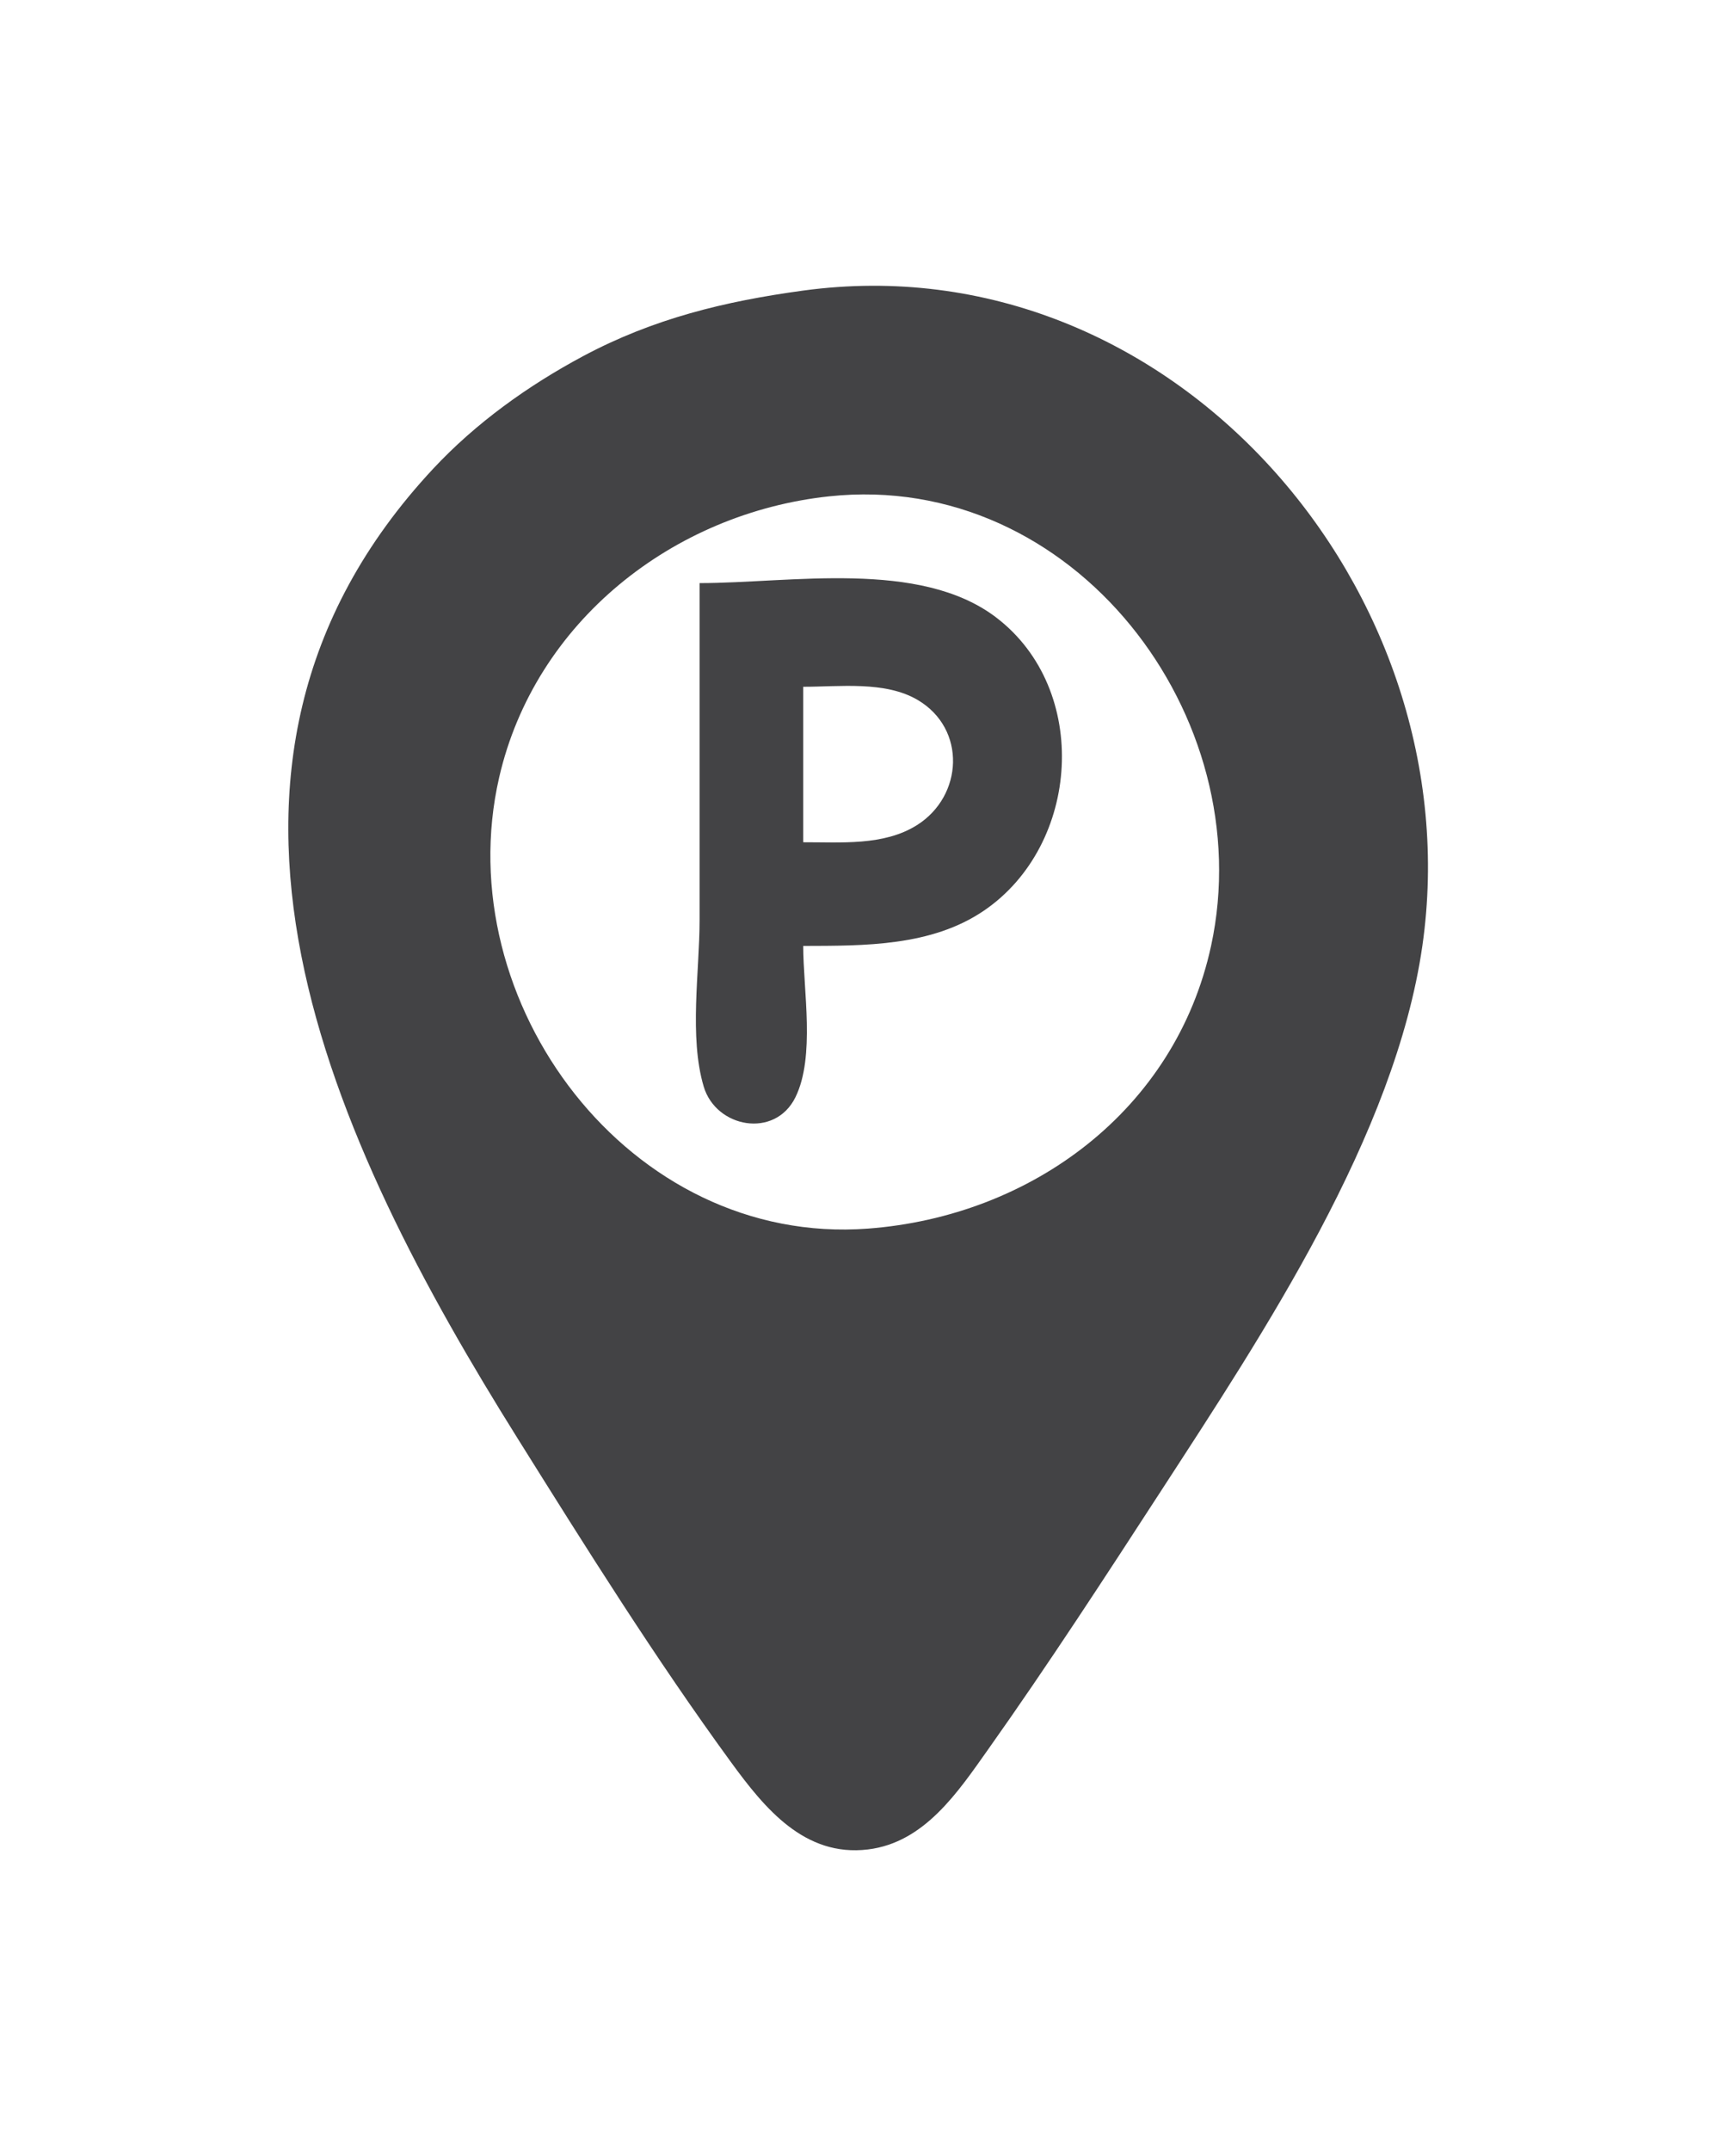 <?xml version="1.0" standalone="yes"?>
<svg xmlns="http://www.w3.org/2000/svg" width="134" height="166">
<path style="fill:#434345; stroke:none;" d="M62 22.425C55.95 23.249 50.433 24.585 45 27.49C40.765 29.755 36.723 32.651 33.44 36.17C11.835 59.328 25.724 88.274 39.95 111C45.229 119.434 50.56 127.954 56.428 135.996C59.024 139.553 62.098 143.322 66.996 142.728C71.36 142.198 73.94 138.3 76.279 134.999C80.925 128.443 85.282 121.735 89.657 115C97.52 102.893 107.69 87.599 109.79 73C113.715 45.712 90.5 18.546 62 22.425M64 38.304C82.888 36.284 97.319 55.306 93.481 73C90.732 85.676 79.609 93.867 67 94.815C48.577 96.2 34.554 77.319 38.529 60C41.288 47.982 51.96 39.592 64 38.304M54 45L54 71C54 74.97 53.179 80.018 54.318 83.852C55.264 87.037 59.812 87.897 61.397 84.682C62.939 81.551 62 76.415 62 73C66.709 72.987 71.893 73.043 75.957 70.272C83.39 65.204 84.195 53.22 76.895 47.653C70.988 43.148 60.992 45 54 45M62 65L62 53C64.803 53.002 68.334 52.533 70.852 54.028C74.611 56.259 74.347 61.435 70.772 63.682C68.21 65.292 64.89 64.99 62 65z"/>
</svg>
